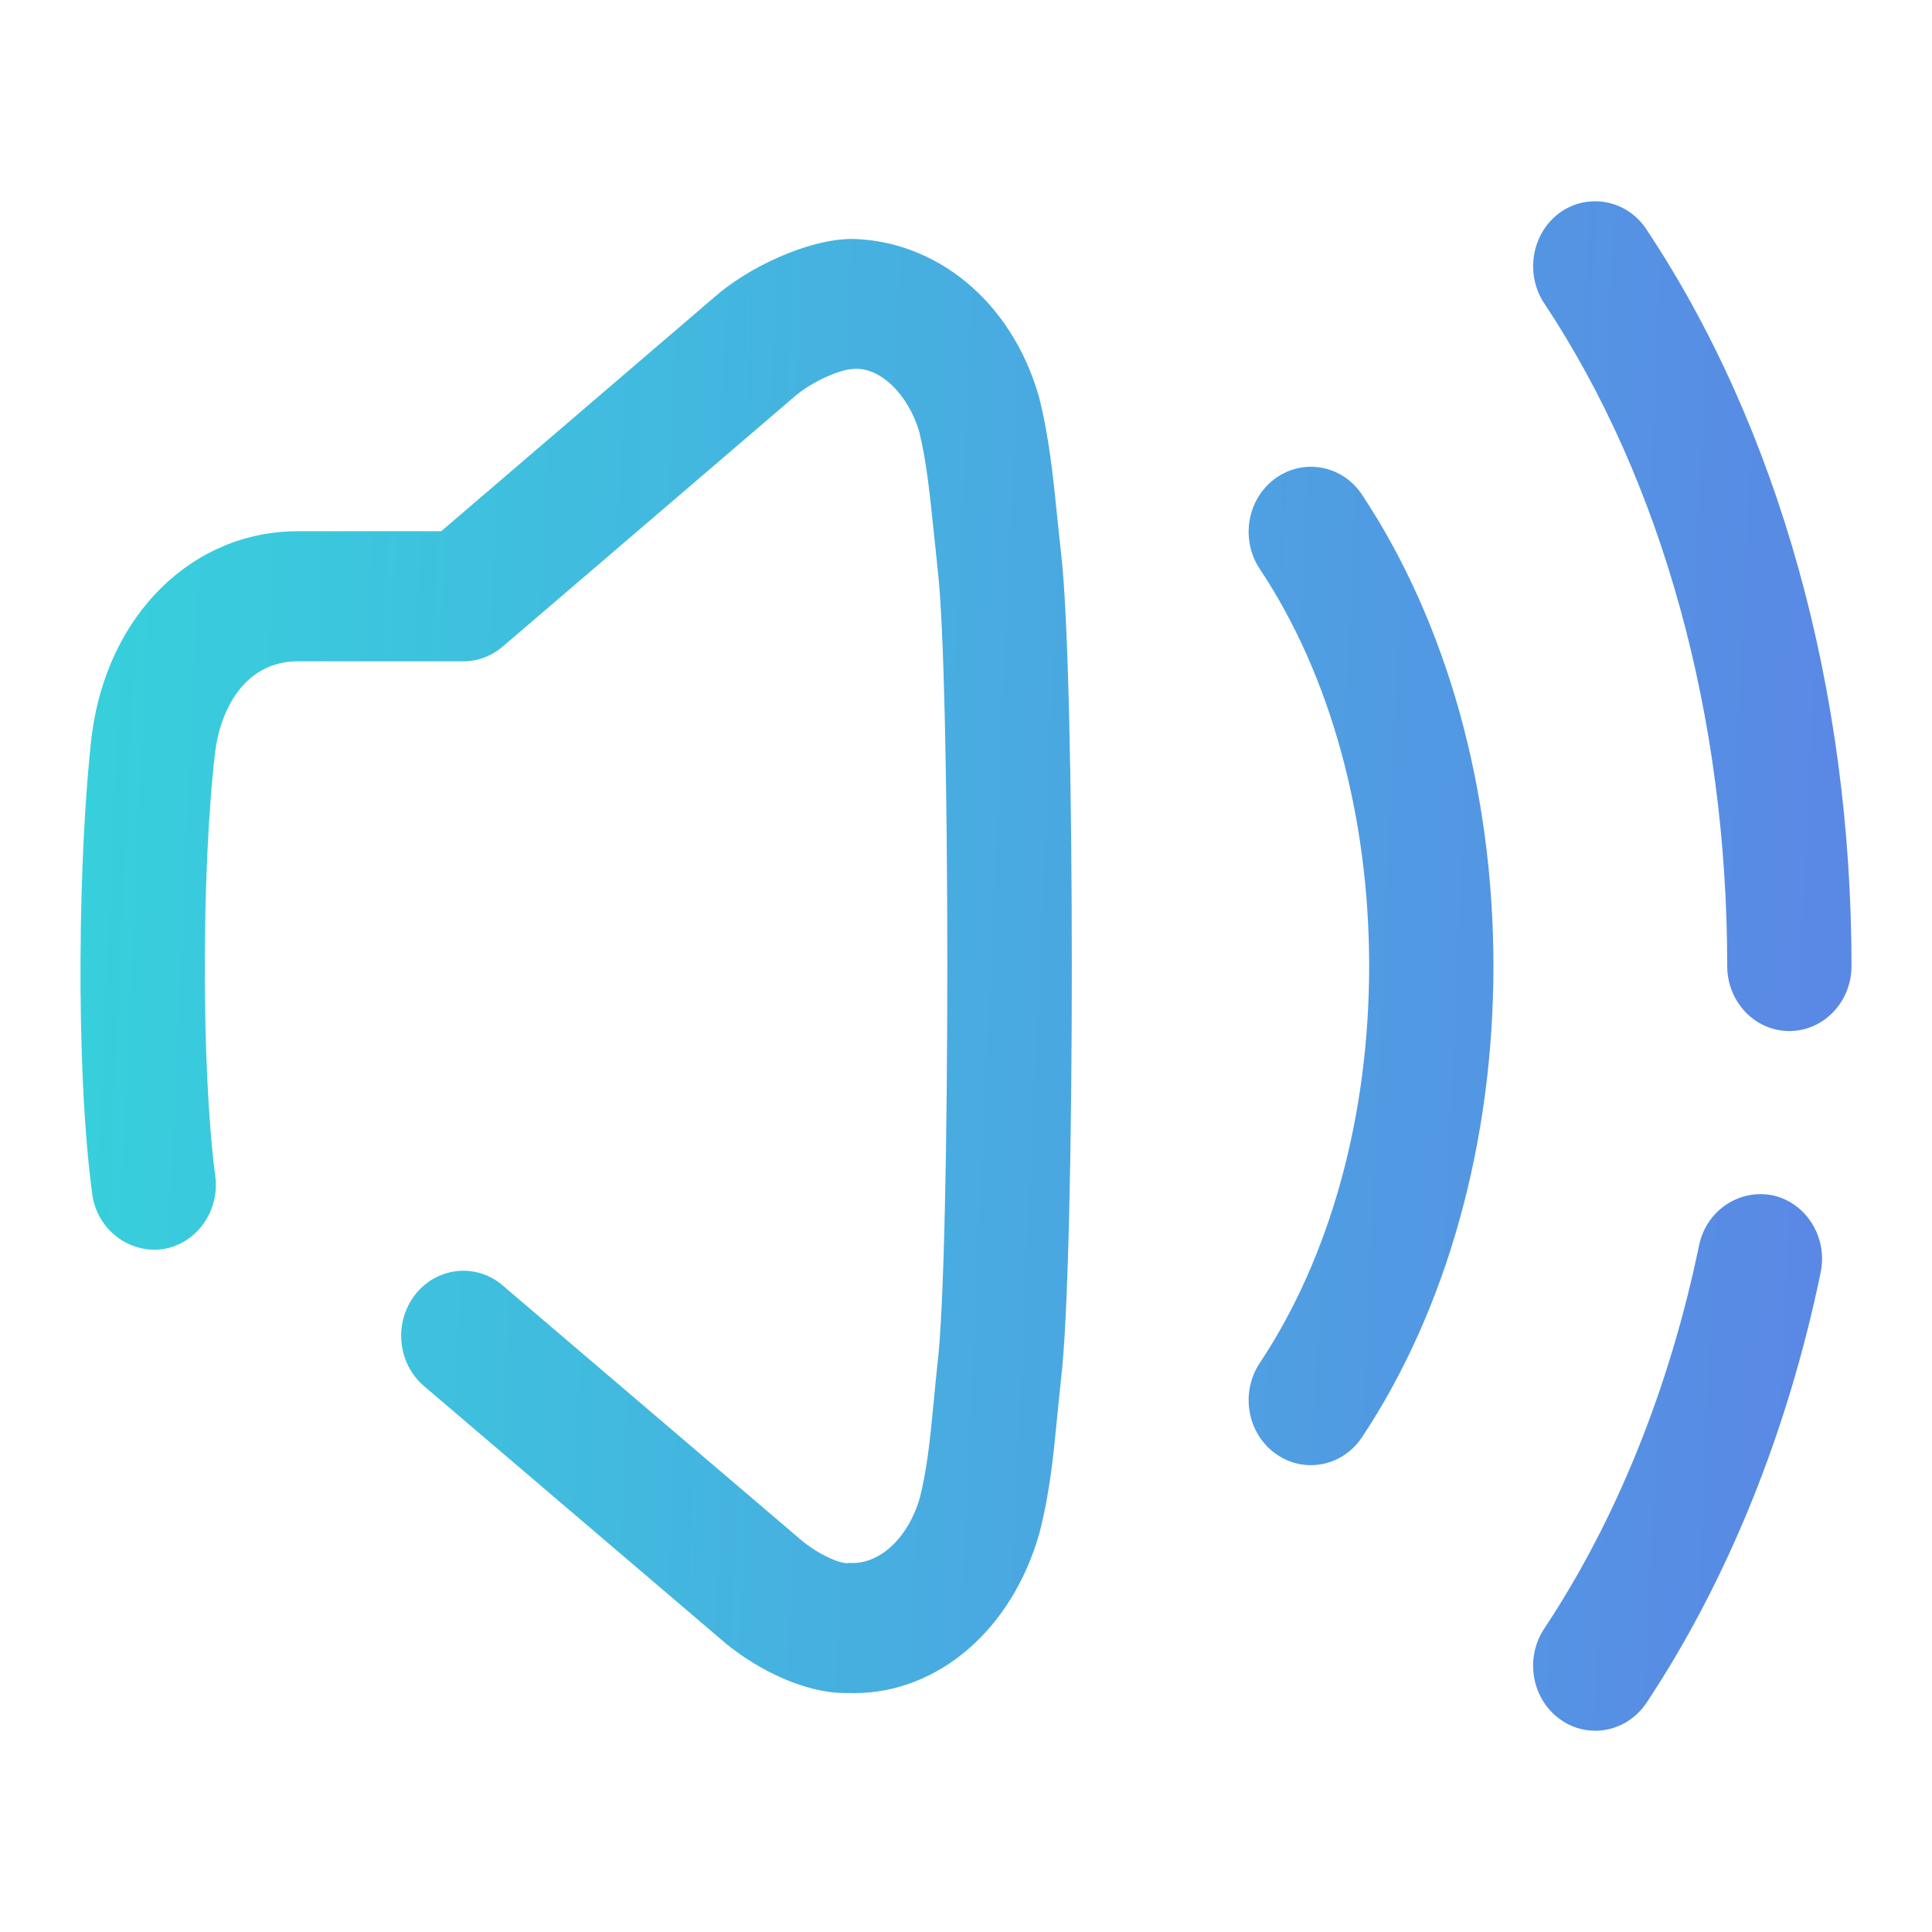 <svg width="24" height="24" viewBox="0 0 24 24" fill="none" xmlns="http://www.w3.org/2000/svg">
<path fill-rule="evenodd" clip-rule="evenodd" d="M19.375 2.643C19.726 2.391 20.208 2.481 20.451 2.847C22.095 5.318 23 8.57 23 12C23 12.446 22.654 12.808 22.228 12.808C21.801 12.808 21.456 12.446 21.456 12C21.456 8.896 20.648 5.974 19.183 3.768C18.94 3.401 19.027 2.898 19.375 2.643ZM13.133 6.42L13.134 6.432L13.181 6.874C13.359 8.357 13.359 15.643 13.181 17.128L13.134 17.585C13.09 18.051 13.044 18.531 12.912 19.045C12.57 20.25 11.649 21.033 10.606 21.033L10.602 21.033C10.569 21.032 10.539 21.031 10.507 21.032C9.928 21.032 9.3 20.67 8.945 20.355L5.268 17.219C4.937 16.937 4.888 16.43 5.157 16.083C5.427 15.738 5.913 15.685 6.243 15.967L9.931 19.113C10.162 19.315 10.465 19.441 10.546 19.415C10.927 19.443 11.285 19.101 11.427 18.604C11.518 18.248 11.556 17.86 11.595 17.45V17.45L11.595 17.45L11.598 17.425C11.613 17.26 11.629 17.096 11.647 16.93C11.808 15.592 11.808 8.408 11.648 7.072L11.599 6.601L11.598 6.594C11.554 6.167 11.509 5.727 11.42 5.367C11.285 4.898 10.921 4.542 10.586 4.585C10.443 4.589 10.086 4.736 9.866 4.93L6.245 8.032C6.107 8.15 5.935 8.215 5.756 8.215H3.701C3.053 8.215 2.746 8.79 2.674 9.329C2.501 10.787 2.501 13.307 2.674 14.607C2.733 15.048 2.438 15.456 2.017 15.518C1.597 15.572 1.203 15.271 1.145 14.829C0.932 13.242 0.973 10.545 1.142 9.117C1.341 7.629 2.393 6.599 3.701 6.599H5.481L8.877 3.689C9.287 3.326 10.031 2.972 10.579 2.968C11.613 2.986 12.562 3.724 12.907 4.931C13.033 5.432 13.084 5.934 13.133 6.42ZM15.649 7.067C15.406 6.7 15.492 6.197 15.843 5.943C16.193 5.689 16.674 5.778 16.918 6.143C17.971 7.729 18.552 9.808 18.552 12C18.552 14.191 17.971 16.271 16.918 17.856C16.767 18.081 16.527 18.201 16.283 18.201C16.131 18.201 15.977 18.154 15.843 18.056C15.492 17.803 15.406 17.299 15.649 16.932C16.525 15.615 17.008 13.865 17.008 12C17.008 10.136 16.525 8.383 15.649 7.067ZM22.026 14.85C21.609 14.764 21.198 15.034 21.107 15.468C20.74 17.244 20.074 18.891 19.183 20.231C18.94 20.598 19.026 21.101 19.376 21.355C19.51 21.453 19.664 21.5 19.817 21.5C20.06 21.5 20.301 21.379 20.452 21.155C21.457 19.641 22.206 17.794 22.616 15.811C22.708 15.375 22.442 14.944 22.026 14.85Z" fill="url(#paint0_linear_1_57)"/>
<defs>
<linearGradient id="paint0_linear_1_57" x1="1" y1="2.5" x2="23.814" y2="3.534" gradientUnits="userSpaceOnUse">
<stop stop-color="#36D1DC"/>
<stop offset="1" stop-color="#5B86E5"/>
</linearGradient>
</defs>
</svg>
